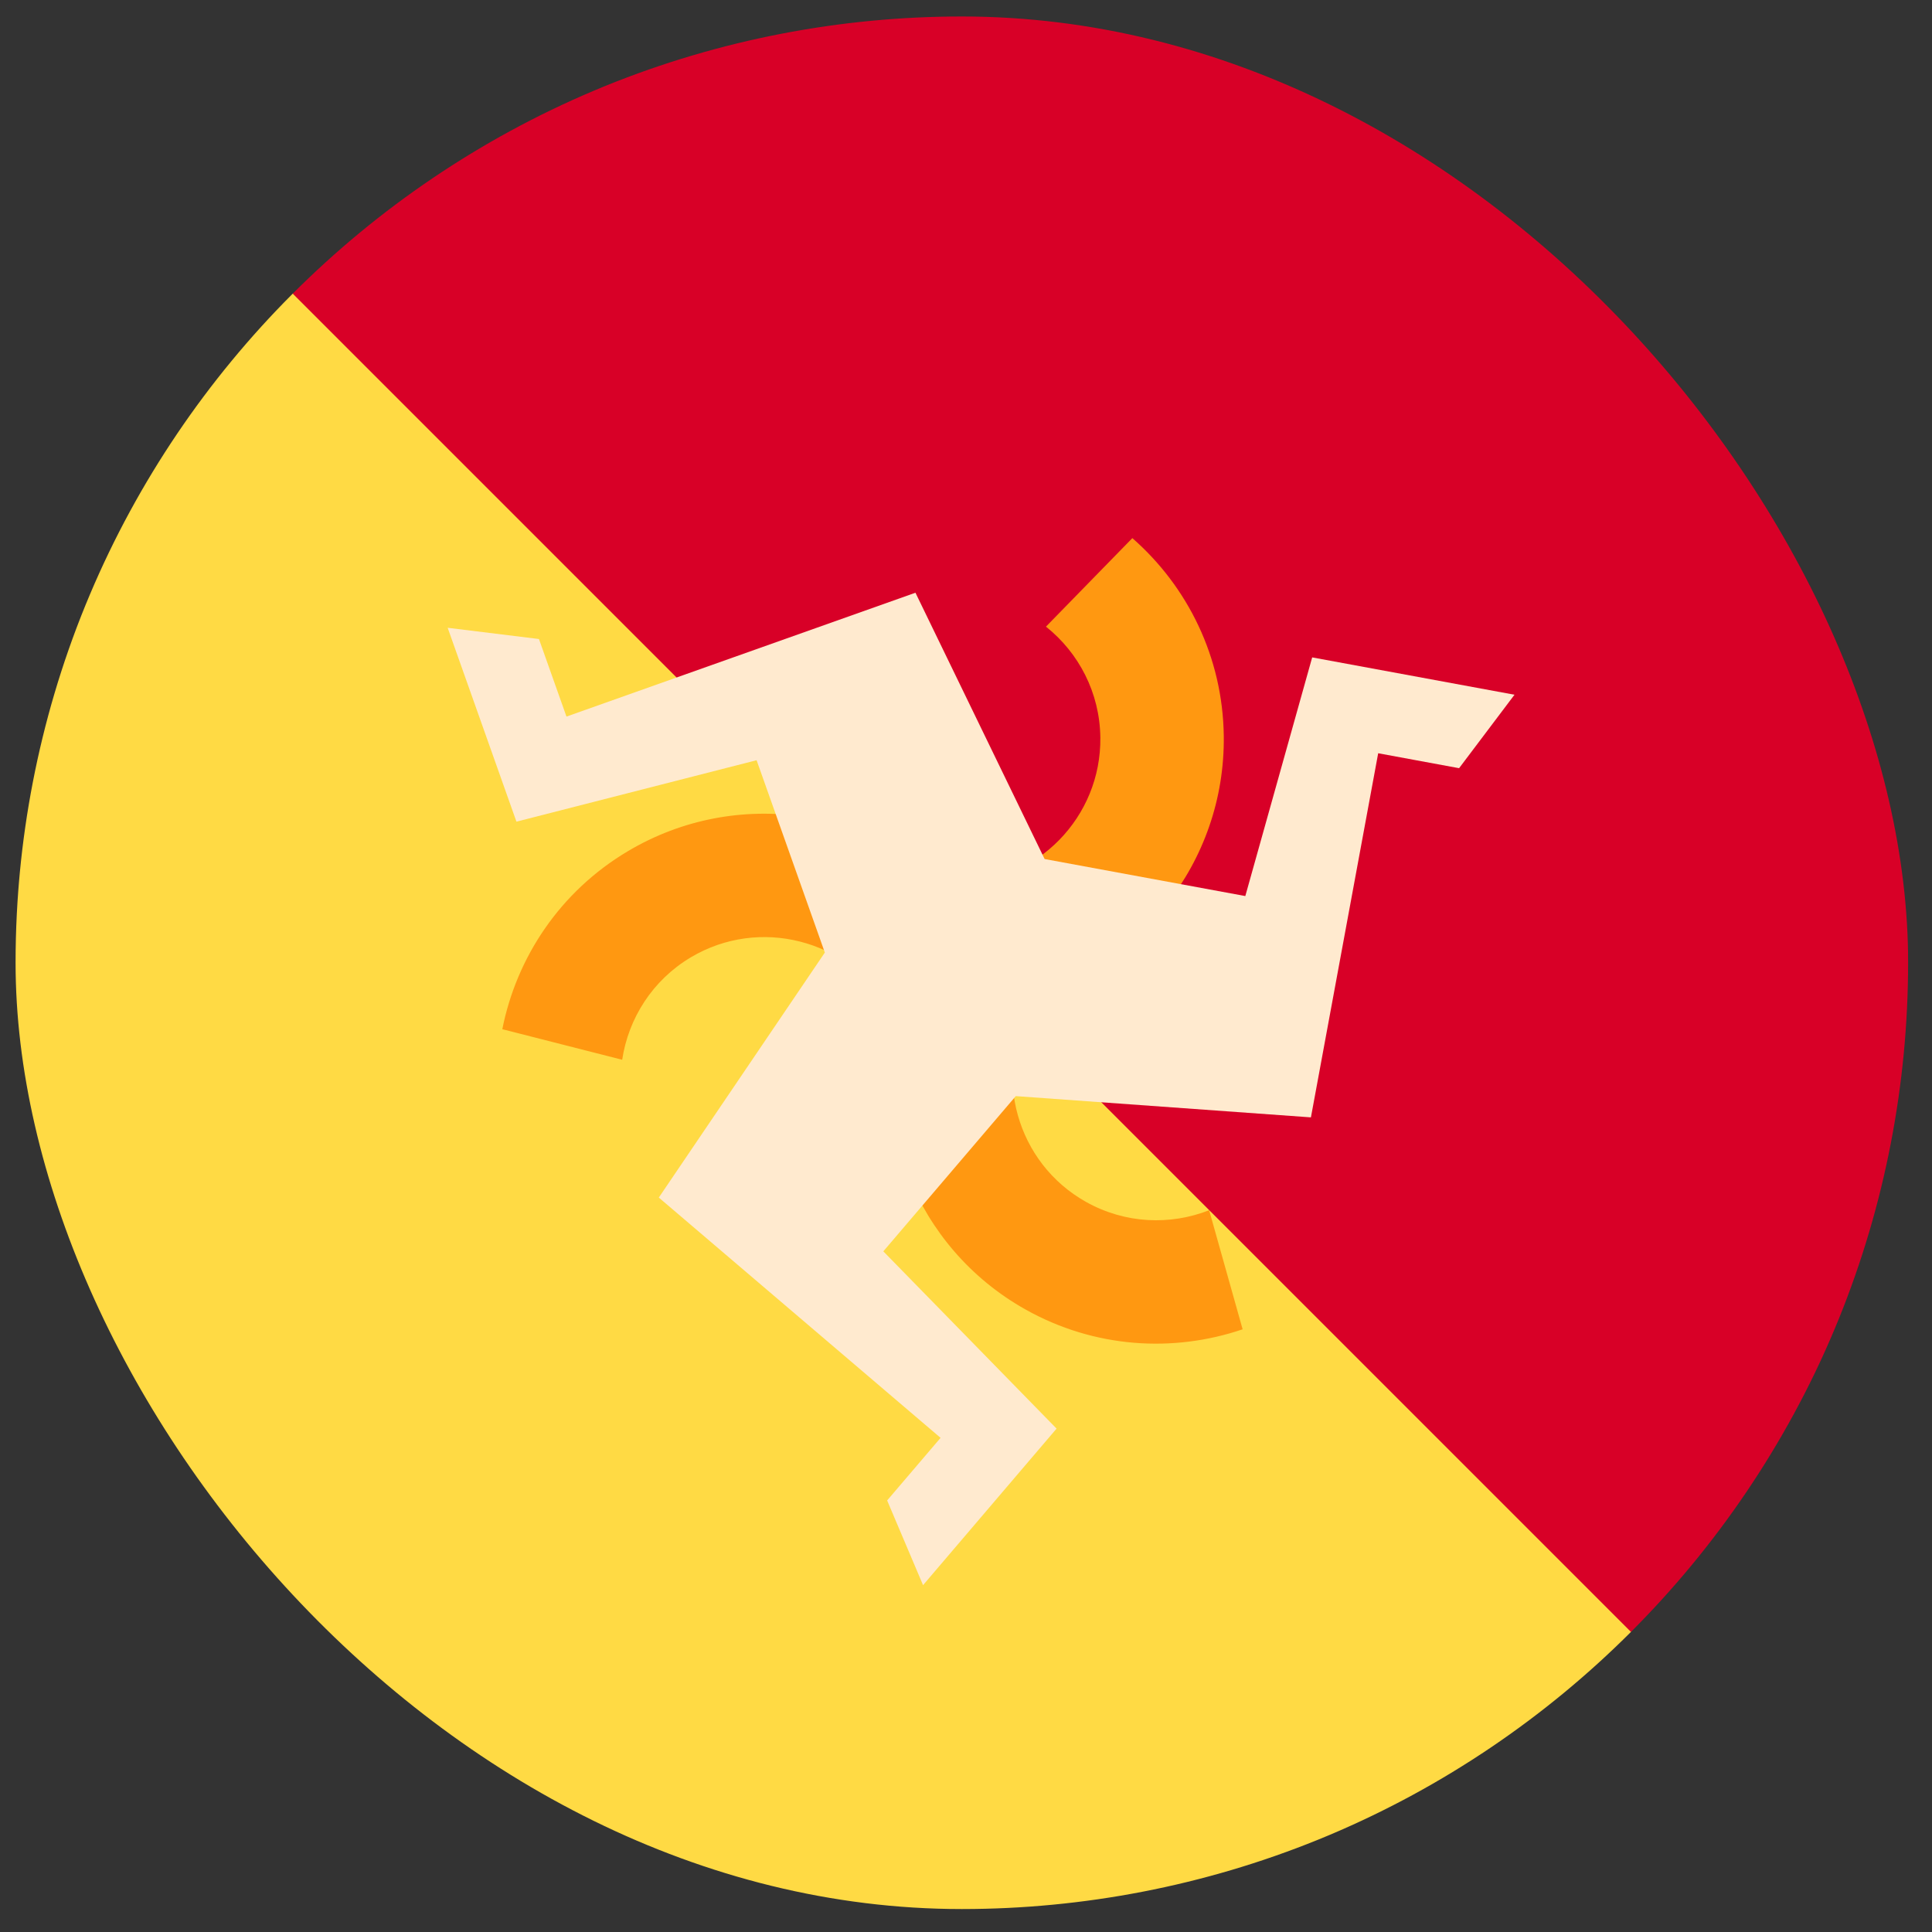 <svg width="49" height="49" viewBox="0 0 49 49" fill="none" xmlns="http://www.w3.org/2000/svg">
<rect x="0" y="0" width="49" height="49" fill="#333333" stroke="none"/>
<g clip-path="url(#clip0_2743_737)">
<path d="M41.365 41.389C31.992 50.761 16.797 50.761 7.424 41.389C-1.949 32.016 -1.949 16.82 7.424 7.448C7.427 7.448 28.992 1.076 38.364 10.448C47.737 19.821 41.372 41.382 41.365 41.389Z" fill="#FFDA44"/>
<path d="M41.365 41.389C50.737 32.016 50.737 16.82 41.365 7.447C31.992 -1.925 16.797 -1.925 7.424 7.447L41.365 41.389Z" fill="#D80027"/>
<path d="M30.667 30.694C29.681 31.081 28.536 31.04 27.542 30.482C25.786 29.497 25.159 27.266 26.145 25.51L25.846 25.342C28.852 24.617 31.077 21.888 31.038 18.668C31.013 16.665 30.119 14.874 28.719 13.648L26.528 15.893C27.357 16.554 27.894 17.566 27.907 18.706C27.932 20.719 26.314 22.378 24.3 22.402L24.304 22.745C22.173 20.503 18.697 19.942 15.928 21.586C14.206 22.608 13.102 24.278 12.74 26.103L15.78 26.878C15.938 25.831 16.546 24.859 17.526 24.277C19.257 23.25 21.503 23.822 22.53 25.554L22.826 25.379C21.95 28.345 23.201 31.636 26.01 33.212C27.756 34.192 29.755 34.313 31.516 33.714L30.667 30.694ZM24.325 24.488L24.325 24.488L24.325 24.488Z" fill="#FF9811"/>
<path d="M33.28 16.673L31.584 22.726L26.494 21.787L23.218 15.033L14.367 18.174L13.669 16.207L11.354 15.922L13.098 20.839L19.189 19.281L20.92 24.159L16.709 30.373L23.855 36.467L22.5 38.055L23.411 40.203L26.797 36.233L22.403 31.737L25.762 27.8L33.248 28.339L34.954 19.104L37.006 19.483L38.411 17.62L33.28 16.673ZM24.392 24.582V24.582V24.582Z" fill="#FFEACF"/>
</g>
<defs>
<clipPath id="clip0_2743_737">
<rect x="0.395" y="0.418" width="48" height="48" rx="24" fill="white"/>
</clipPath>
</defs>
</svg>
